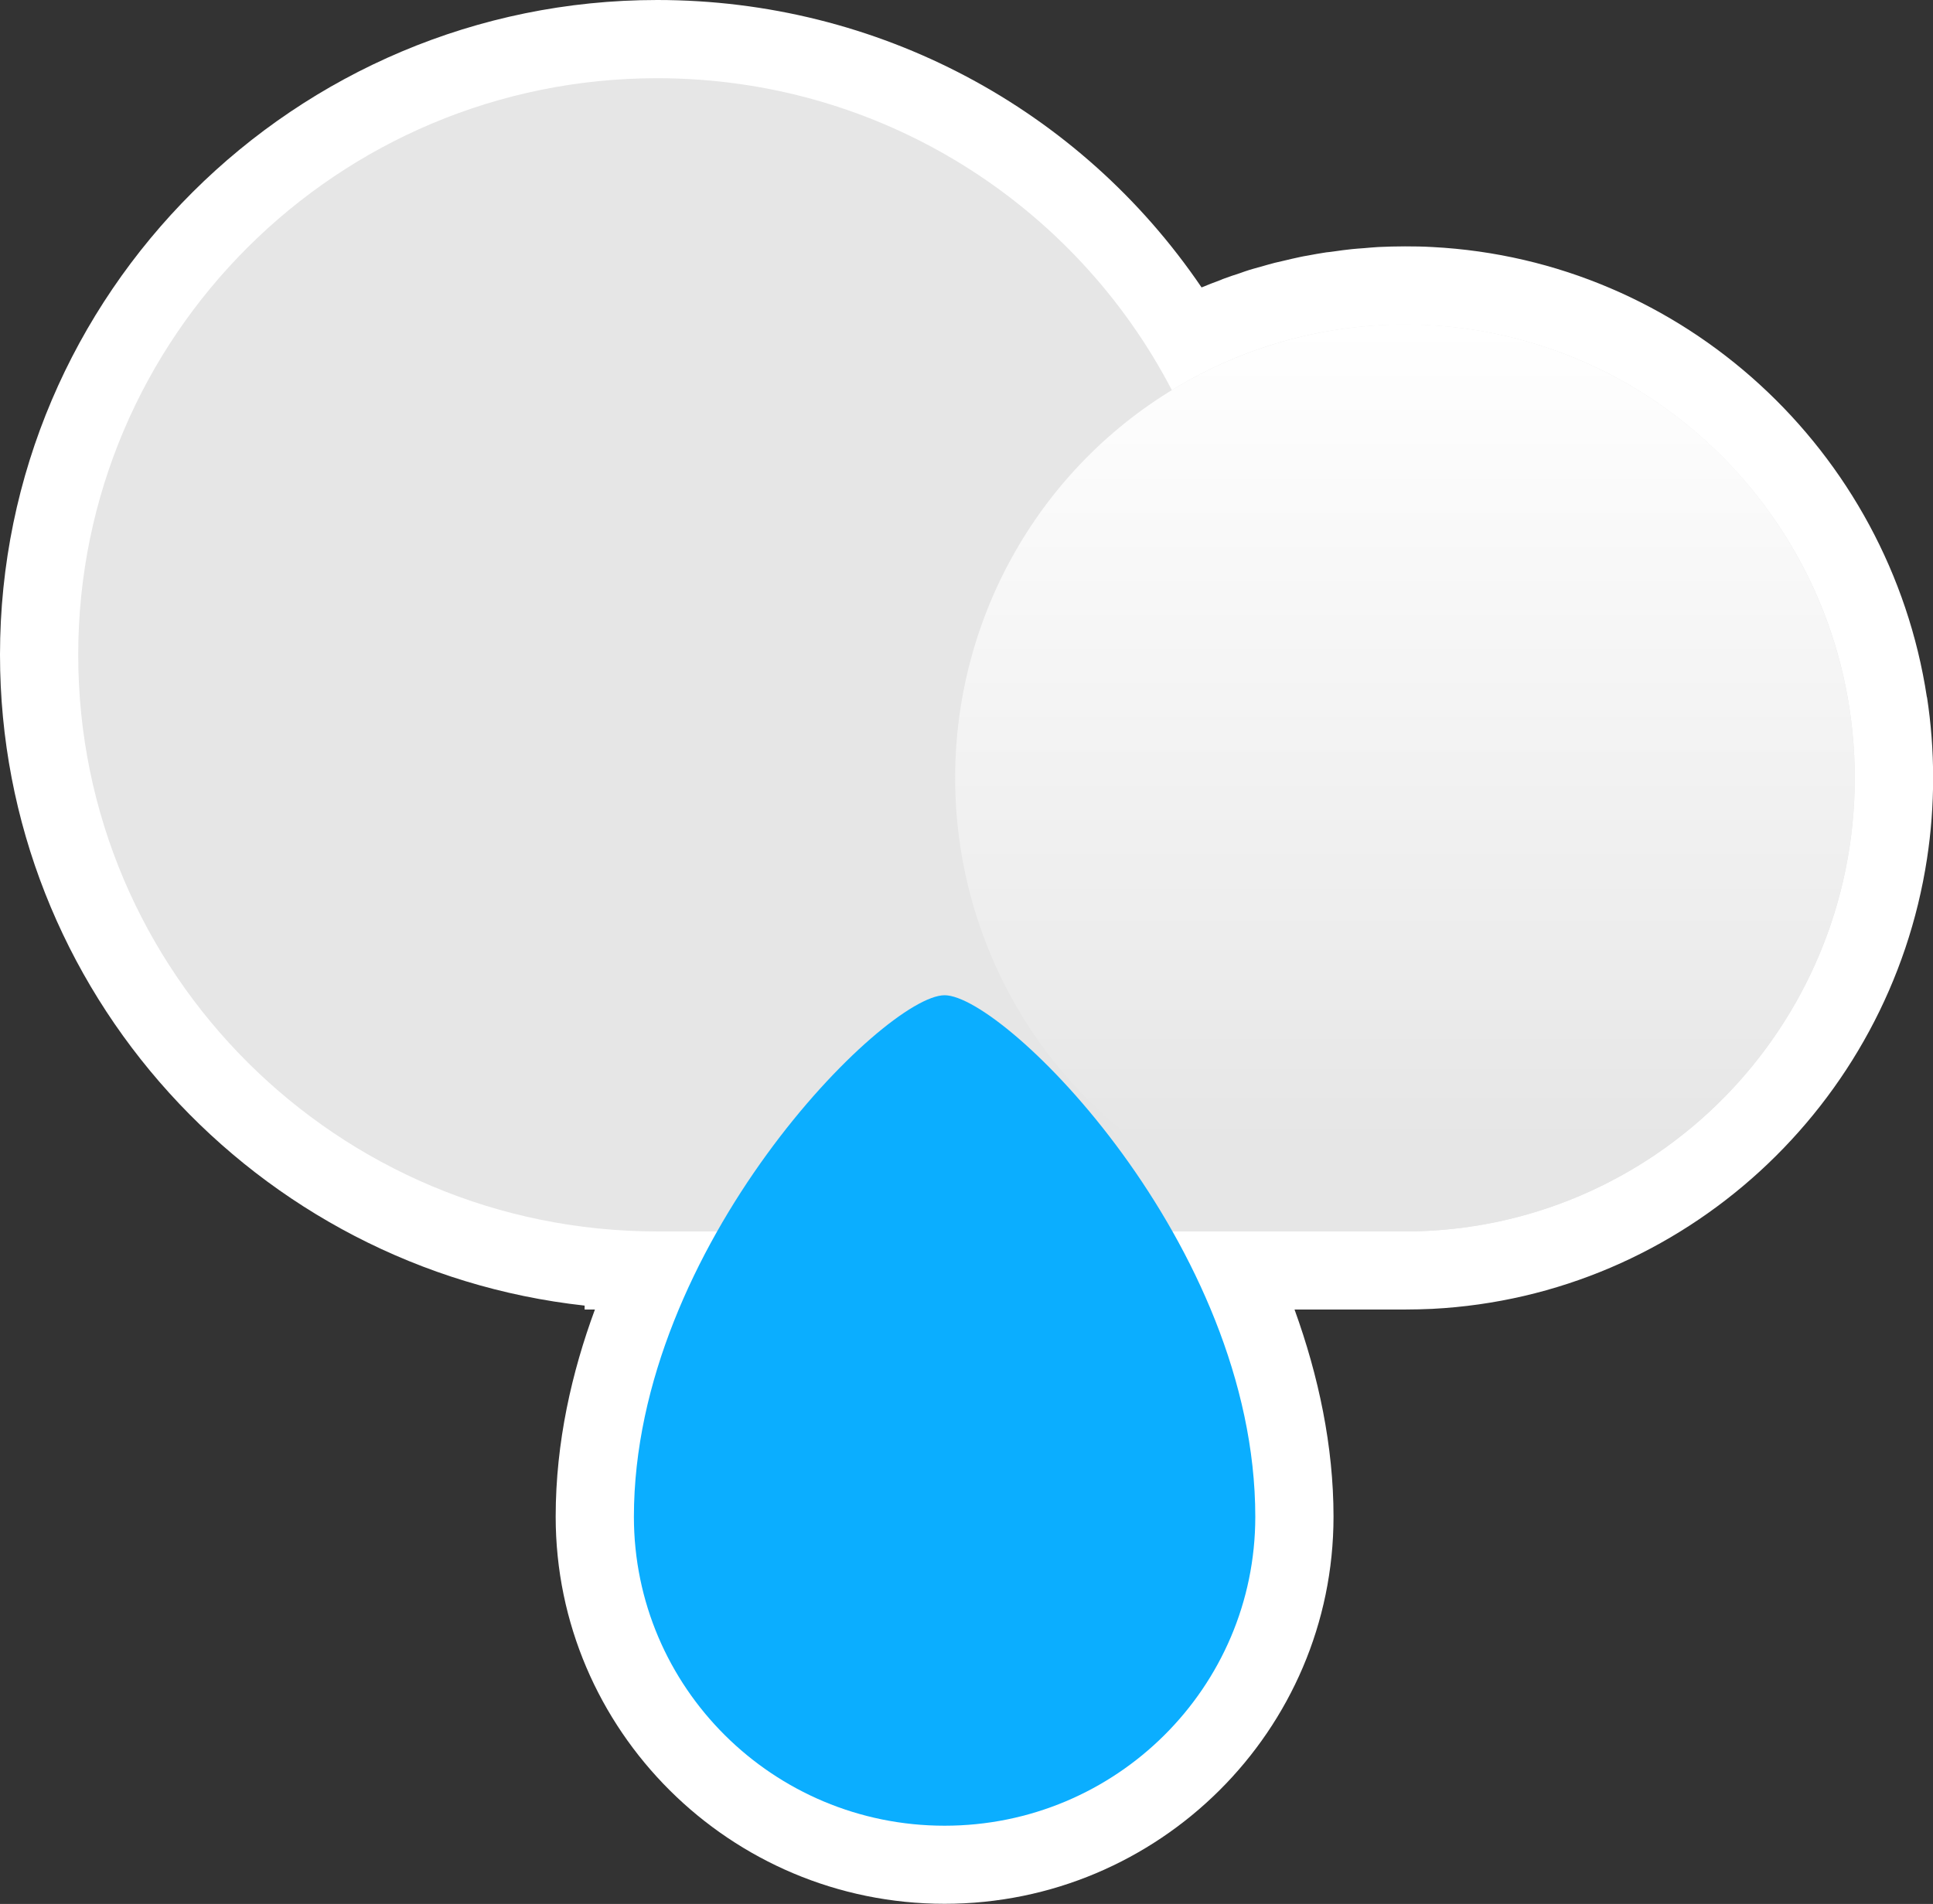 <?xml version="1.0" encoding="UTF-8"?>
<svg id="Layer_2" data-name="Layer 2" xmlns="http://www.w3.org/2000/svg" xmlns:xlink="http://www.w3.org/1999/xlink" viewBox="0 0 148.26 146.06">
  <rect x="0" y="0" width="148.26" height="146.06" fill="#333333" stroke="none"/>
  <defs>
    <style>
      .cls-1 {
        fill: #fff;
      }

      .cls-2 {
        fill: #e6e6e6;
      }

      .cls-3 {
        fill: url(#linear-gradient);
      }

      .cls-4 {
        fill: #0baeff;
      }
    </style>
    <linearGradient id="linear-gradient" x1="107.76" y1="24.9" x2="107.76" y2="87.7" gradientUnits="userSpaceOnUse">
      <stop offset="0" stop-color="#fff"/>
      <stop offset=".71" stop-color="#eee"/>
      <stop offset="1" stop-color="#e6e6e6"/>
    </linearGradient>
  </defs>
  <g id="Layer_2-2" data-name="Layer 2">
    <g>
      <path class="cls-1" d="m147.79,53.48c-2.87-18.88-18.65-33.54-37.95-34.53-.69-.04-1.38-.05-2.08-.05s-1.36.02-2.04.05c-.38.02-.76.06-1.14.09-.29.02-.58.04-.87.07-.47.05-.94.11-1.41.18-.19.03-.39.05-.58.07-.48.07-.96.16-1.44.25-.18.03-.36.06-.54.1-.44.09-.88.2-1.31.3-.22.05-.44.1-.65.15-.36.09-.72.2-1.08.3-.29.08-.59.16-.88.25-.25.08-.49.16-.73.25-.4.13-.8.26-1.2.41-.09.03-.18.07-.27.11-.49.18-.98.37-1.46.57C82.83,8.31,67.32,0,50.41,0,22.62,0,0,22.54,0,50.23c0,25.83,19.66,47.16,44.84,49.93v.3h.79c-1.76,4.77-3.01,10.16-3.01,15.89,0,16.38,13.38,29.7,29.83,29.7s29.83-13.32,29.83-29.7c0-5.39-1.14-10.78-2.99-15.89h8.48c.7,0,1.39-.02,2.08-.05,19.3-.99,35.07-15.65,37.95-34.53.31-2.02.47-4.09.47-6.2s-.16-4.18-.47-6.2Z"/>
      <g>
        <g>
          <path class="cls-2" d="m142.26,59.68c0,19.21-15.45,34.79-34.5,34.79h-57.35c-24.53,0-44.41-19.81-44.41-44.23S25.89,6,50.41,6c17.18,0,32.08,9.71,39.47,23.93,5.22-3.2,11.33-5.03,17.88-5.03,19.05,0,34.5,15.57,34.5,34.79Z"/>
          <ellipse class="cls-3" cx="107.76" cy="59.68" rx="34.5" ry="34.79"/>
        </g>
        <path class="cls-4" d="m96.28,116.36c0,13.09-10.67,23.7-23.83,23.7s-23.83-10.61-23.83-23.7c0-20.77,19.22-40.01,23.83-40.01s23.83,19.11,23.83,40.01Z"/>
      </g>
    </g>
  </g>
</svg>